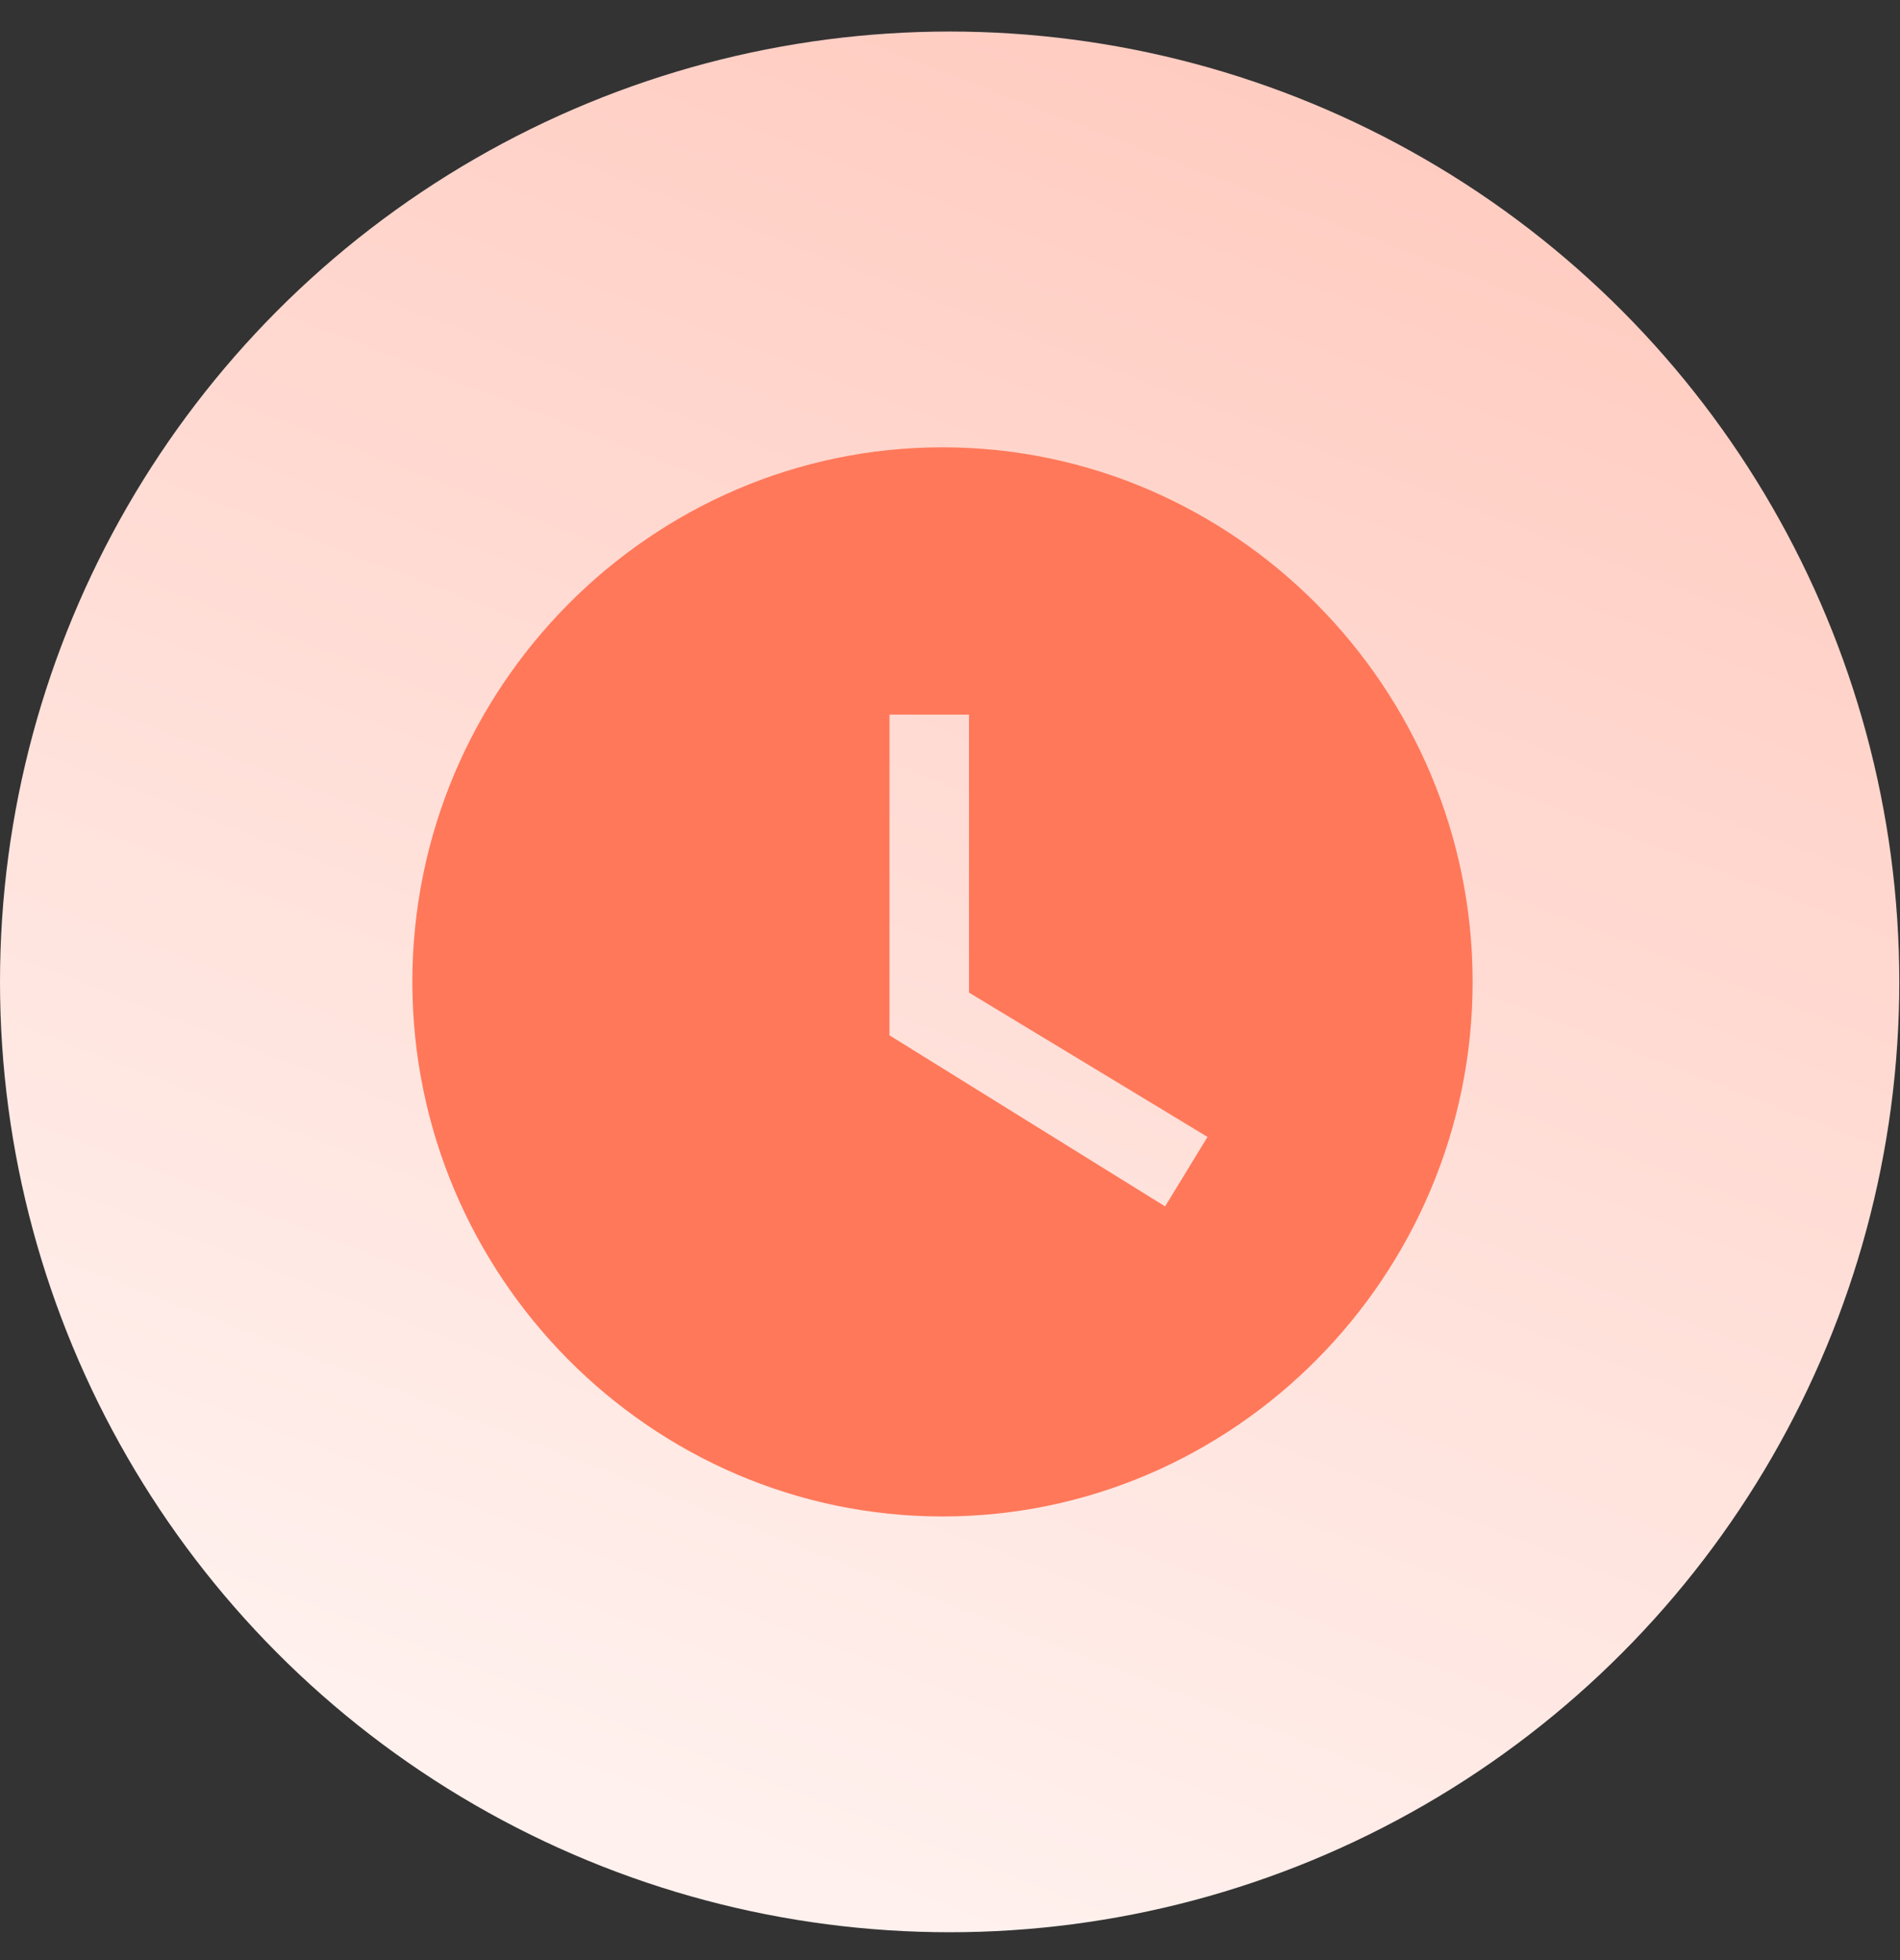 <svg width="32" height="33" viewBox="0 0 32 33" fill="none" xmlns="http://www.w3.org/2000/svg">
<rect x="0" y="0" width="32" height="33" fill="#333333" stroke="none"/>
<ellipse cx="15.994" cy="16.531" rx="15.994" ry="16" fill="url(#paint0_linear_2967_6162)"/>
<g clip-path="url(#clip0_2967_6162)">
<path d="M15.873 7.531C10.963 7.531 6.945 11.581 6.945 16.531C6.945 21.481 10.963 25.531 15.873 25.531C20.784 25.531 24.802 21.481 24.802 16.531C24.802 11.581 20.784 7.531 15.873 7.531ZM19.623 20.311L14.981 17.431V12.031H16.32V16.711L20.337 19.141L19.623 20.311Z" fill="#FF785A"/>
</g>
<defs>
<linearGradient id="paint0_linear_2967_6162" x1="28.389" y1="0.531" x2="15.986" y2="32.528" gradientUnits="userSpaceOnUse">
<stop stop-color="#FFC8BC"/>
<stop offset="1" stop-color="#FFF1EE"/>
</linearGradient>
<clipPath id="clip0_2967_6162">
<rect width="21.824" height="22" fill="white" transform="translate(4.961 5.531)"/>
</clipPath>
</defs>
</svg>
